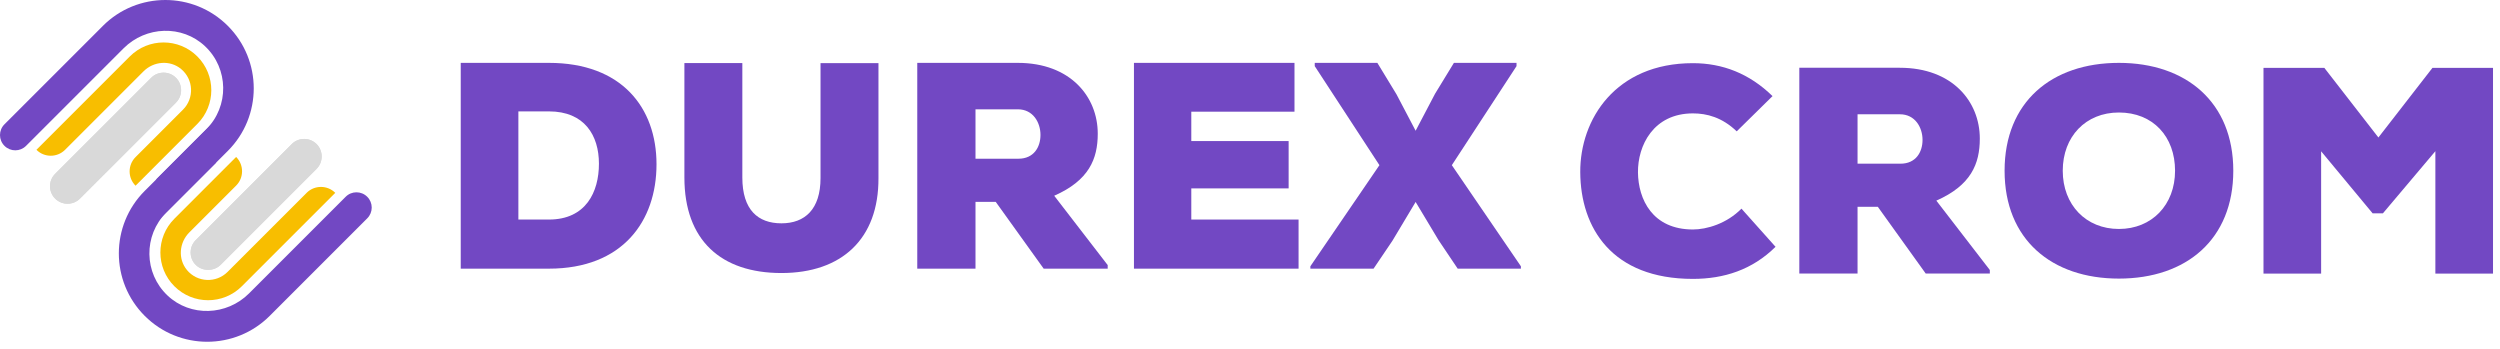 <svg width="337" height="47" viewBox="0 0 337 47" fill="none" xmlns="http://www.w3.org/2000/svg">
<path d="M13.867 3.494L0.604 16.753C-0.201 17.558 -0.201 18.859 0.604 19.661C1.409 20.465 2.71 20.465 3.511 19.661L6.321 16.851L16.658 6.514C19.66 3.512 24.55 3.32 27.638 6.232C30.846 9.256 30.903 14.331 27.807 17.426L21.096 24.137V29.956L30.715 20.338C35.368 15.685 35.368 8.143 30.715 3.49C26.062 -1.163 18.52 -1.163 13.867 3.49V3.494Z" fill="#7248C3"/>
<path d="M36.357 42.58L49.504 29.433C50.309 28.628 50.309 27.327 49.504 26.526C48.699 25.721 47.397 25.721 46.596 26.526L43.903 29.219L33.566 39.556C30.564 42.557 25.674 42.749 22.586 39.838C19.378 36.813 19.321 31.739 22.417 28.643L29.128 21.933V16.114L19.509 25.732C14.856 30.385 14.856 37.927 19.509 42.58C24.162 47.233 31.704 47.233 36.357 42.58Z" fill="#7248C3"/>
<path d="M17.5 7.608L4.911 20.194C5.975 21.259 7.705 21.259 8.77 20.194L19.351 9.613C20.717 8.248 22.921 8.067 24.407 9.297C26.111 10.708 26.201 13.251 24.67 14.778L18.272 21.176C17.207 22.241 17.207 23.971 18.272 25.035L26.6 16.707C29.112 14.195 29.112 10.121 26.6 7.608C24.087 5.095 20.013 5.095 17.5 7.608Z" fill="#F8BE00"/>
<path d="M23.722 10.486C23.259 10.023 22.654 9.794 22.052 9.794C21.45 9.794 20.841 10.023 20.382 10.486L7.435 23.43C6.513 24.351 6.513 25.852 7.435 26.773C8.356 27.695 9.857 27.695 10.779 26.773L23.722 13.83C24.644 12.909 24.644 11.408 23.722 10.486Z" fill="#D9D9D9"/>
<path d="M23.722 13.83L10.779 26.773C9.857 27.695 8.356 27.695 7.435 26.773C6.513 25.852 6.513 24.351 7.435 23.43L20.378 10.486C20.841 10.023 21.443 9.794 22.048 9.794C22.654 9.794 23.259 10.023 23.718 10.486C24.64 11.408 24.64 12.909 23.718 13.83H23.722Z" fill="#D9D9D9"/>
<path d="M42.673 19.42C42.225 18.973 41.631 18.728 41.003 18.728C40.374 18.728 39.776 18.973 39.332 19.42L26.389 32.364C25.941 32.811 25.697 33.406 25.697 34.034C25.697 34.662 25.941 35.26 26.389 35.704C27.284 36.599 28.838 36.599 29.733 35.704L42.676 22.76C43.598 21.839 43.598 20.338 42.676 19.416L42.673 19.42Z" fill="#D9D9D9"/>
<path d="M42.673 22.763L29.729 35.707C28.834 36.602 27.28 36.602 26.385 35.707C25.938 35.259 25.693 34.665 25.693 34.037C25.693 33.408 25.938 32.81 26.385 32.367L39.329 19.423C39.776 18.976 40.371 18.731 40.999 18.731C41.627 18.731 42.225 18.976 42.669 19.423C43.59 20.345 43.59 21.846 42.669 22.767L42.673 22.763Z" fill="#D9D9D9"/>
<path d="M25.197 36.392C23.967 34.907 24.151 32.702 25.513 31.337L31.832 25.017C32.896 23.953 32.896 22.223 31.832 21.158L23.504 29.486C20.991 31.999 20.991 36.073 23.504 38.585C26.017 41.098 30.09 41.098 32.603 38.585L45.193 25.995C44.128 24.931 42.398 24.931 41.334 25.995L30.673 36.656C29.146 38.183 26.603 38.096 25.193 36.392H25.197Z" fill="#F8BE00"/>
<path d="M73.997 8.475C83.787 8.475 88.497 14.495 88.497 22.145C88.497 29.795 83.937 36.215 73.997 36.215H62.107V8.475H73.997ZM69.877 29.595H73.997C78.987 29.595 80.737 25.875 80.737 22.065C80.737 18.255 78.797 15.015 73.997 15.015H69.877V29.595Z" fill="#7248C3"/>
<path d="M118.417 8.514V24.004C118.457 32.204 113.467 36.804 105.337 36.804C97.207 36.804 92.257 32.404 92.257 23.924V8.504H100.067V23.924C100.067 28.284 102.167 30.104 105.337 30.104C108.507 30.104 110.607 28.204 110.607 24.004V8.514H118.417Z" fill="#7248C3"/>
<path d="M149.327 36.215H140.687L134.227 27.215H131.497V36.215H123.647V8.475H137.197C144.287 8.475 147.977 13.035 147.977 18.025C147.977 21.435 146.787 24.325 142.107 26.385L149.317 35.735V36.215H149.327ZM131.497 14.735V21.395H137.287C139.347 21.395 140.257 19.845 140.257 18.185C140.257 16.525 139.267 14.735 137.207 14.735H131.497Z" fill="#7248C3"/>
<path d="M175.047 36.215H152.857V8.475H174.497V15.055H160.587V19.015H173.707V25.395H160.587V29.595H175.047V36.215Z" fill="#7248C3"/>
<path d="M190.827 17.625L193.447 12.635L195.987 8.475H204.427V8.915L195.707 22.265L205.017 35.895V36.215H196.497L193.917 32.375L190.827 27.225L187.697 32.455L185.157 36.215H176.637V35.895L185.947 22.265L177.227 8.915V8.475H185.667L188.247 12.715L190.827 17.625Z" fill="#7248C3"/>
<path d="M239.338 33.275C236.208 36.365 232.408 37.595 228.198 37.595C217.298 37.595 213.058 30.735 213.018 23.215C212.978 16.085 217.778 8.515 228.198 8.515C232.198 8.515 235.808 9.905 238.938 12.955L234.108 17.705C232.128 15.805 230.068 15.285 228.208 15.285C222.858 15.285 220.758 19.645 220.798 23.245C220.838 26.855 222.738 30.935 228.208 30.935C230.068 30.935 232.768 30.145 234.748 28.125L239.348 33.275H239.338Z" fill="#7248C3"/>
<path d="M268.228 36.875H259.588L253.128 27.875H250.398V36.875H242.548V9.135H256.098C263.188 9.135 266.878 13.695 266.878 18.685C266.878 22.095 265.688 24.985 261.018 27.045L268.228 36.395V36.875ZM250.398 15.405V22.065H256.188C258.248 22.065 259.158 20.515 259.158 18.855C259.158 17.195 258.168 15.405 256.108 15.405H250.398Z" fill="#7248C3"/>
<path d="M285.628 37.555C276.558 37.555 270.218 32.285 270.218 23.015C270.218 13.745 276.558 8.475 285.628 8.475C294.698 8.475 301.048 13.785 301.048 23.015C301.048 32.245 294.748 37.555 285.628 37.555ZM285.628 15.165C281.148 15.165 278.058 18.415 278.058 23.015C278.058 27.615 281.188 30.865 285.628 30.865C290.068 30.865 293.198 27.615 293.198 23.015C293.198 18.415 290.228 15.165 285.628 15.165Z" fill="#7248C3"/>
<path d="M328.308 20.355L321.218 28.755H319.828L312.888 20.395V36.885H305.118V9.145H313.318L320.608 18.535L327.898 9.145H336.058V36.885H328.288V20.365L328.308 20.355Z" fill="#7248C3"/>
</svg>
